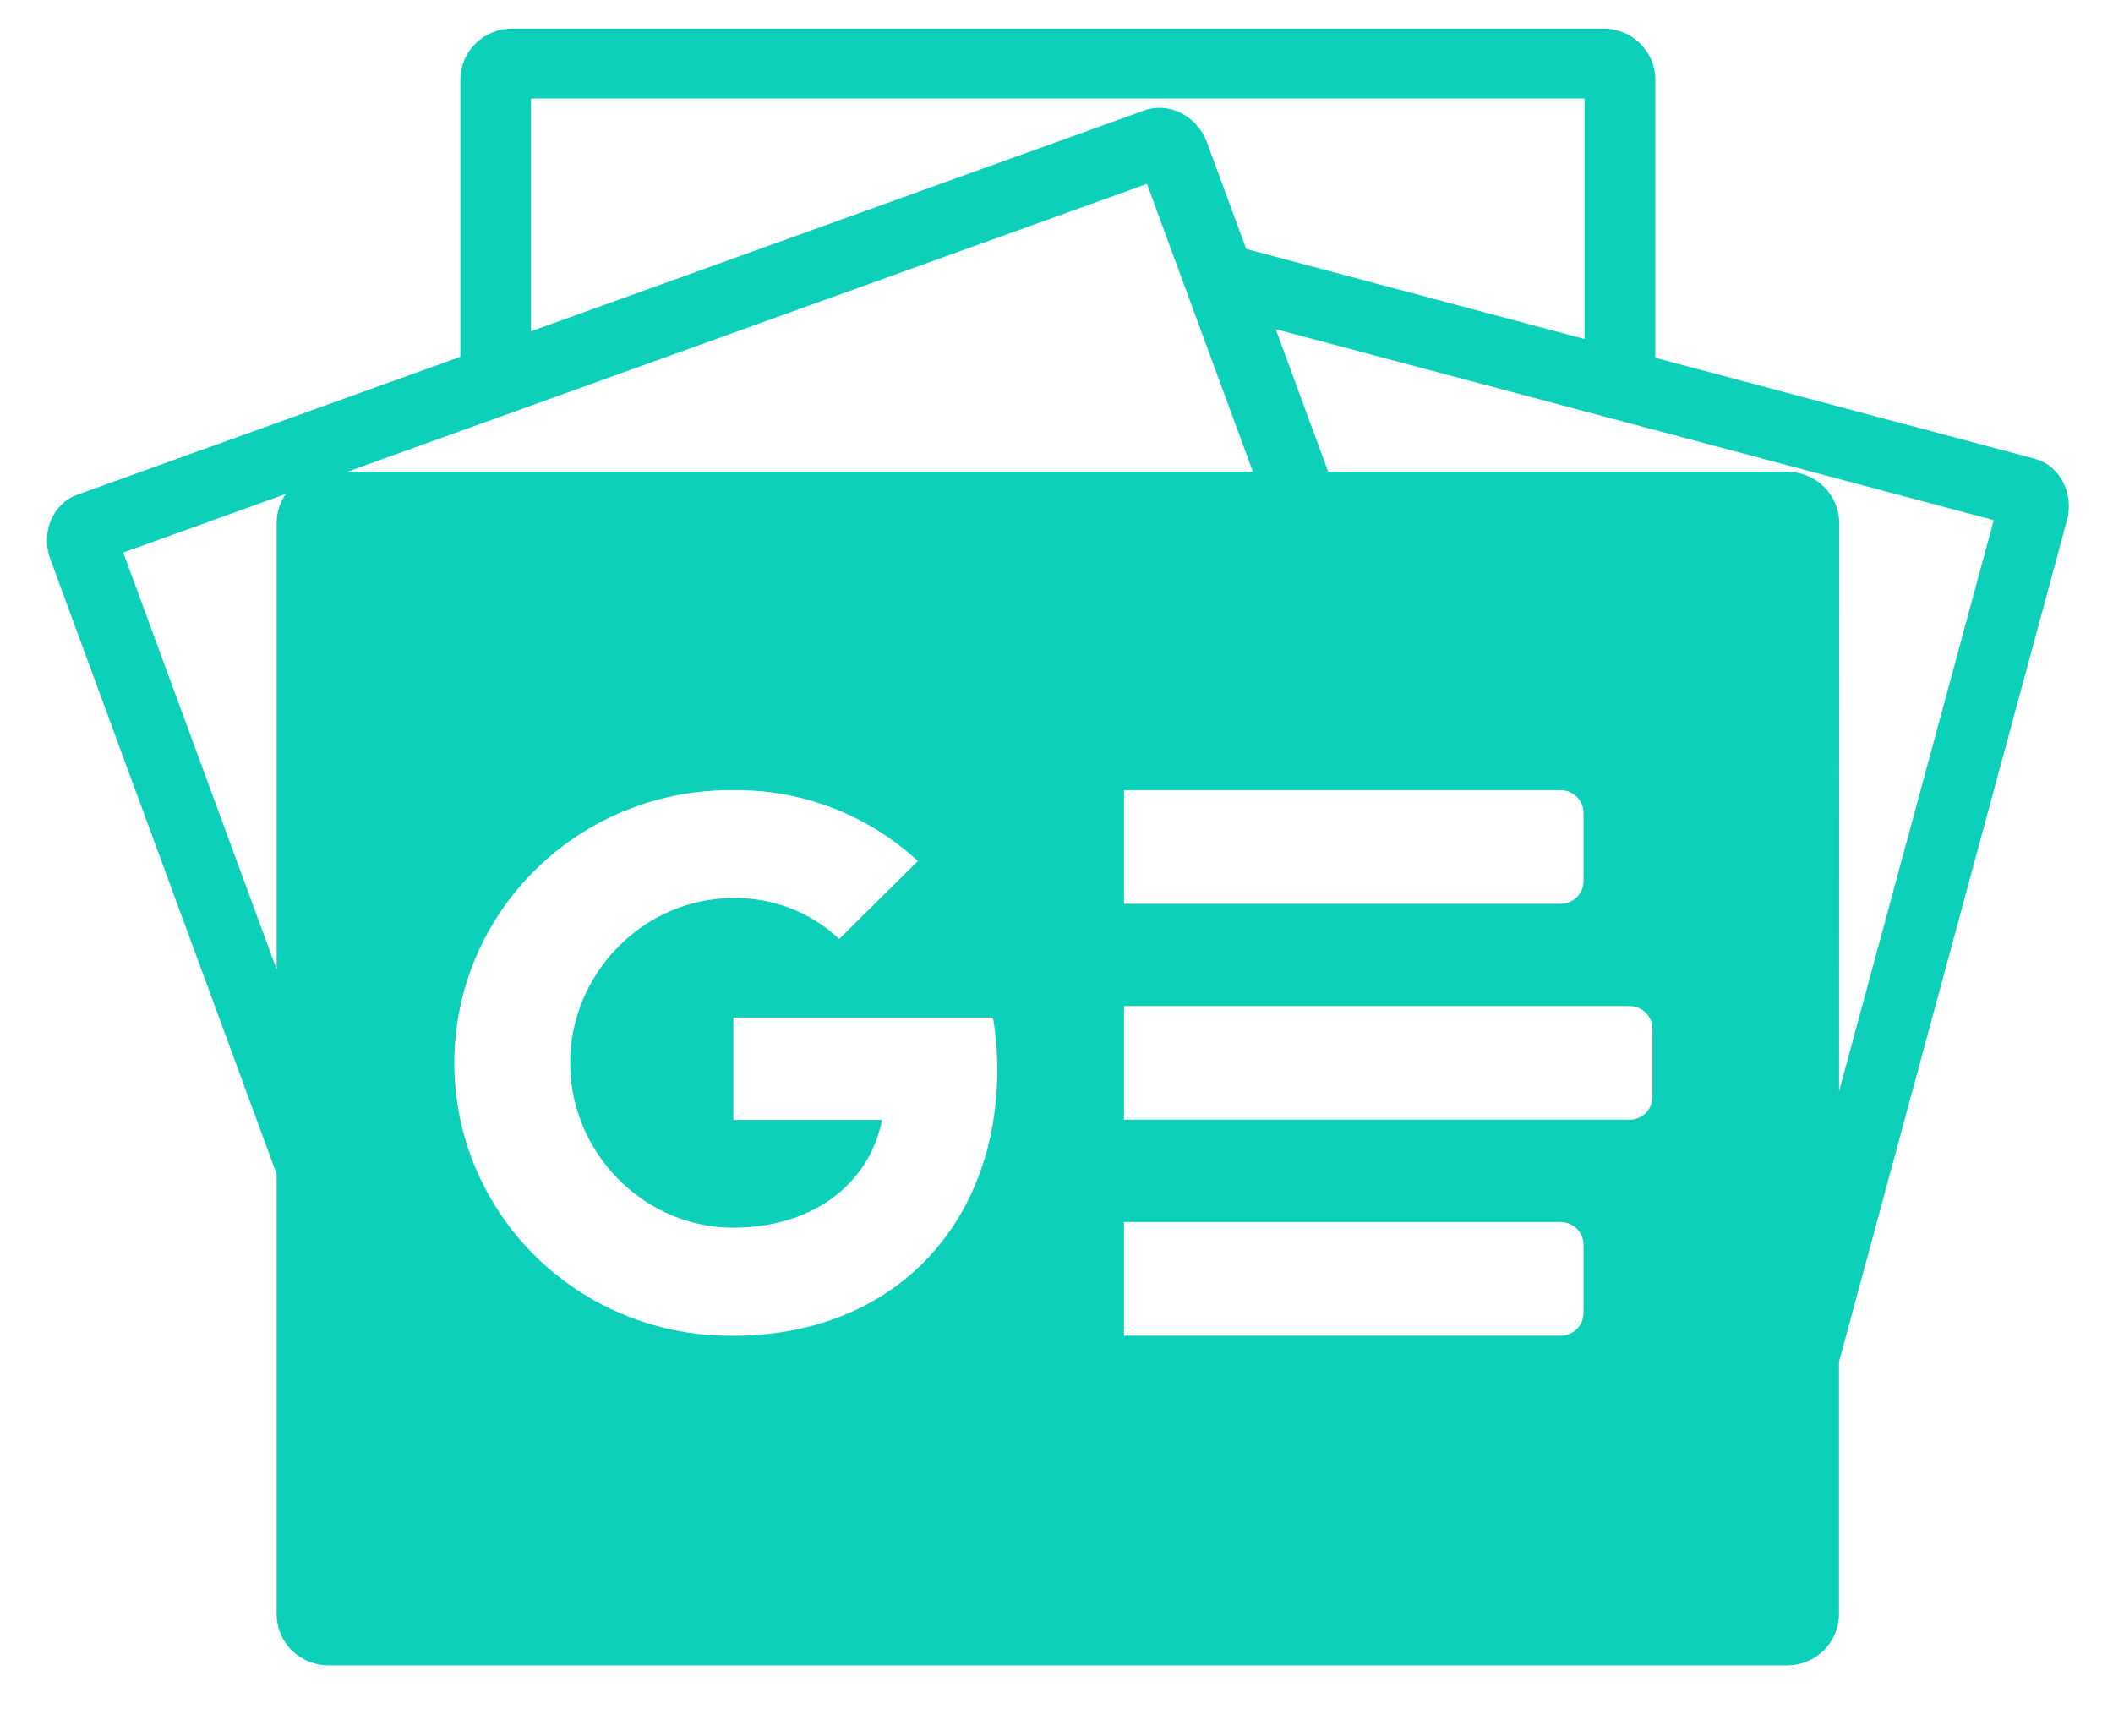 <svg width="28" height="23" viewBox="0 0 28 23" fill="none" xmlns="http://www.w3.org/2000/svg">
<path fill-rule="evenodd" clip-rule="evenodd" d="M6.1 1.051C6.101 0.872 6.175 0.701 6.303 0.576C6.432 0.45 6.605 0.379 6.786 0.379H21.252C21.432 0.379 21.605 0.45 21.733 0.576C21.861 0.701 21.934 0.872 21.935 1.051V4.741L26.956 6.077C27.292 6.164 27.488 6.534 27.39 6.895L24.369 18.048L24.369 21.39C24.369 21.57 24.296 21.743 24.168 21.87C24.039 21.997 23.865 22.069 23.683 22.069H4.352C4.17 22.069 3.995 21.997 3.867 21.87C3.738 21.743 3.666 21.57 3.666 21.39V15.558L0.666 7.406C0.538 7.055 0.7 6.672 1.026 6.555L6.1 4.728V1.051ZM16.514 3.299L20.997 4.492V1.305H7.037V4.39L15.165 1.463C15.492 1.346 15.865 1.536 15.994 1.887L16.514 3.299ZM24.171 6.451C24.042 6.324 23.868 6.252 23.686 6.252H17.6L16.905 4.362L26.42 6.893L24.37 14.461L24.372 6.931C24.372 6.751 24.3 6.578 24.171 6.451ZM1.633 7.322L3.666 12.846V6.931C3.666 6.793 3.708 6.658 3.787 6.546L1.633 7.322ZM15.199 2.437L16.603 6.252H4.602L15.199 2.437ZM20.796 11.954C20.759 11.969 20.719 11.977 20.679 11.977H14.894V10.471H20.679C20.76 10.471 20.837 10.503 20.895 10.559C20.952 10.616 20.984 10.692 20.984 10.772V11.675C20.984 11.715 20.976 11.754 20.961 11.791C20.945 11.827 20.923 11.861 20.895 11.889C20.867 11.917 20.833 11.939 20.796 11.954ZM20.895 17.612C20.837 17.669 20.76 17.7 20.679 17.7H14.894V16.194H20.679C20.76 16.194 20.837 16.226 20.895 16.282C20.952 16.339 20.984 16.415 20.984 16.495V17.399C20.984 17.479 20.951 17.556 20.895 17.612ZM21.808 14.75C21.751 14.806 21.674 14.838 21.593 14.838H14.894V13.332H21.593C21.674 13.332 21.751 13.364 21.808 13.42C21.865 13.477 21.897 13.553 21.897 13.633V14.537C21.897 14.617 21.865 14.693 21.808 14.75ZM13.216 14.168C13.215 13.939 13.196 13.71 13.158 13.484H9.718V14.841H11.688C11.526 15.669 10.791 16.269 9.718 16.269C8.523 16.269 7.555 15.268 7.555 14.085C7.555 12.902 8.525 11.901 9.718 11.901C10.239 11.893 10.743 12.087 11.12 12.443L12.163 11.411C11.501 10.797 10.625 10.46 9.718 10.471C9.234 10.466 8.754 10.555 8.306 10.734C7.858 10.913 7.45 11.178 7.106 11.515C6.762 11.851 6.489 12.251 6.302 12.693C6.116 13.134 6.02 13.608 6.02 14.086C6.02 14.564 6.116 15.038 6.302 15.479C6.489 15.921 6.762 16.321 7.106 16.657C7.45 16.994 7.858 17.259 8.306 17.438C8.754 17.617 9.234 17.706 9.718 17.701C11.829 17.701 13.216 16.233 13.216 14.168Z" fill="#0DD0BA"/>
</svg>

